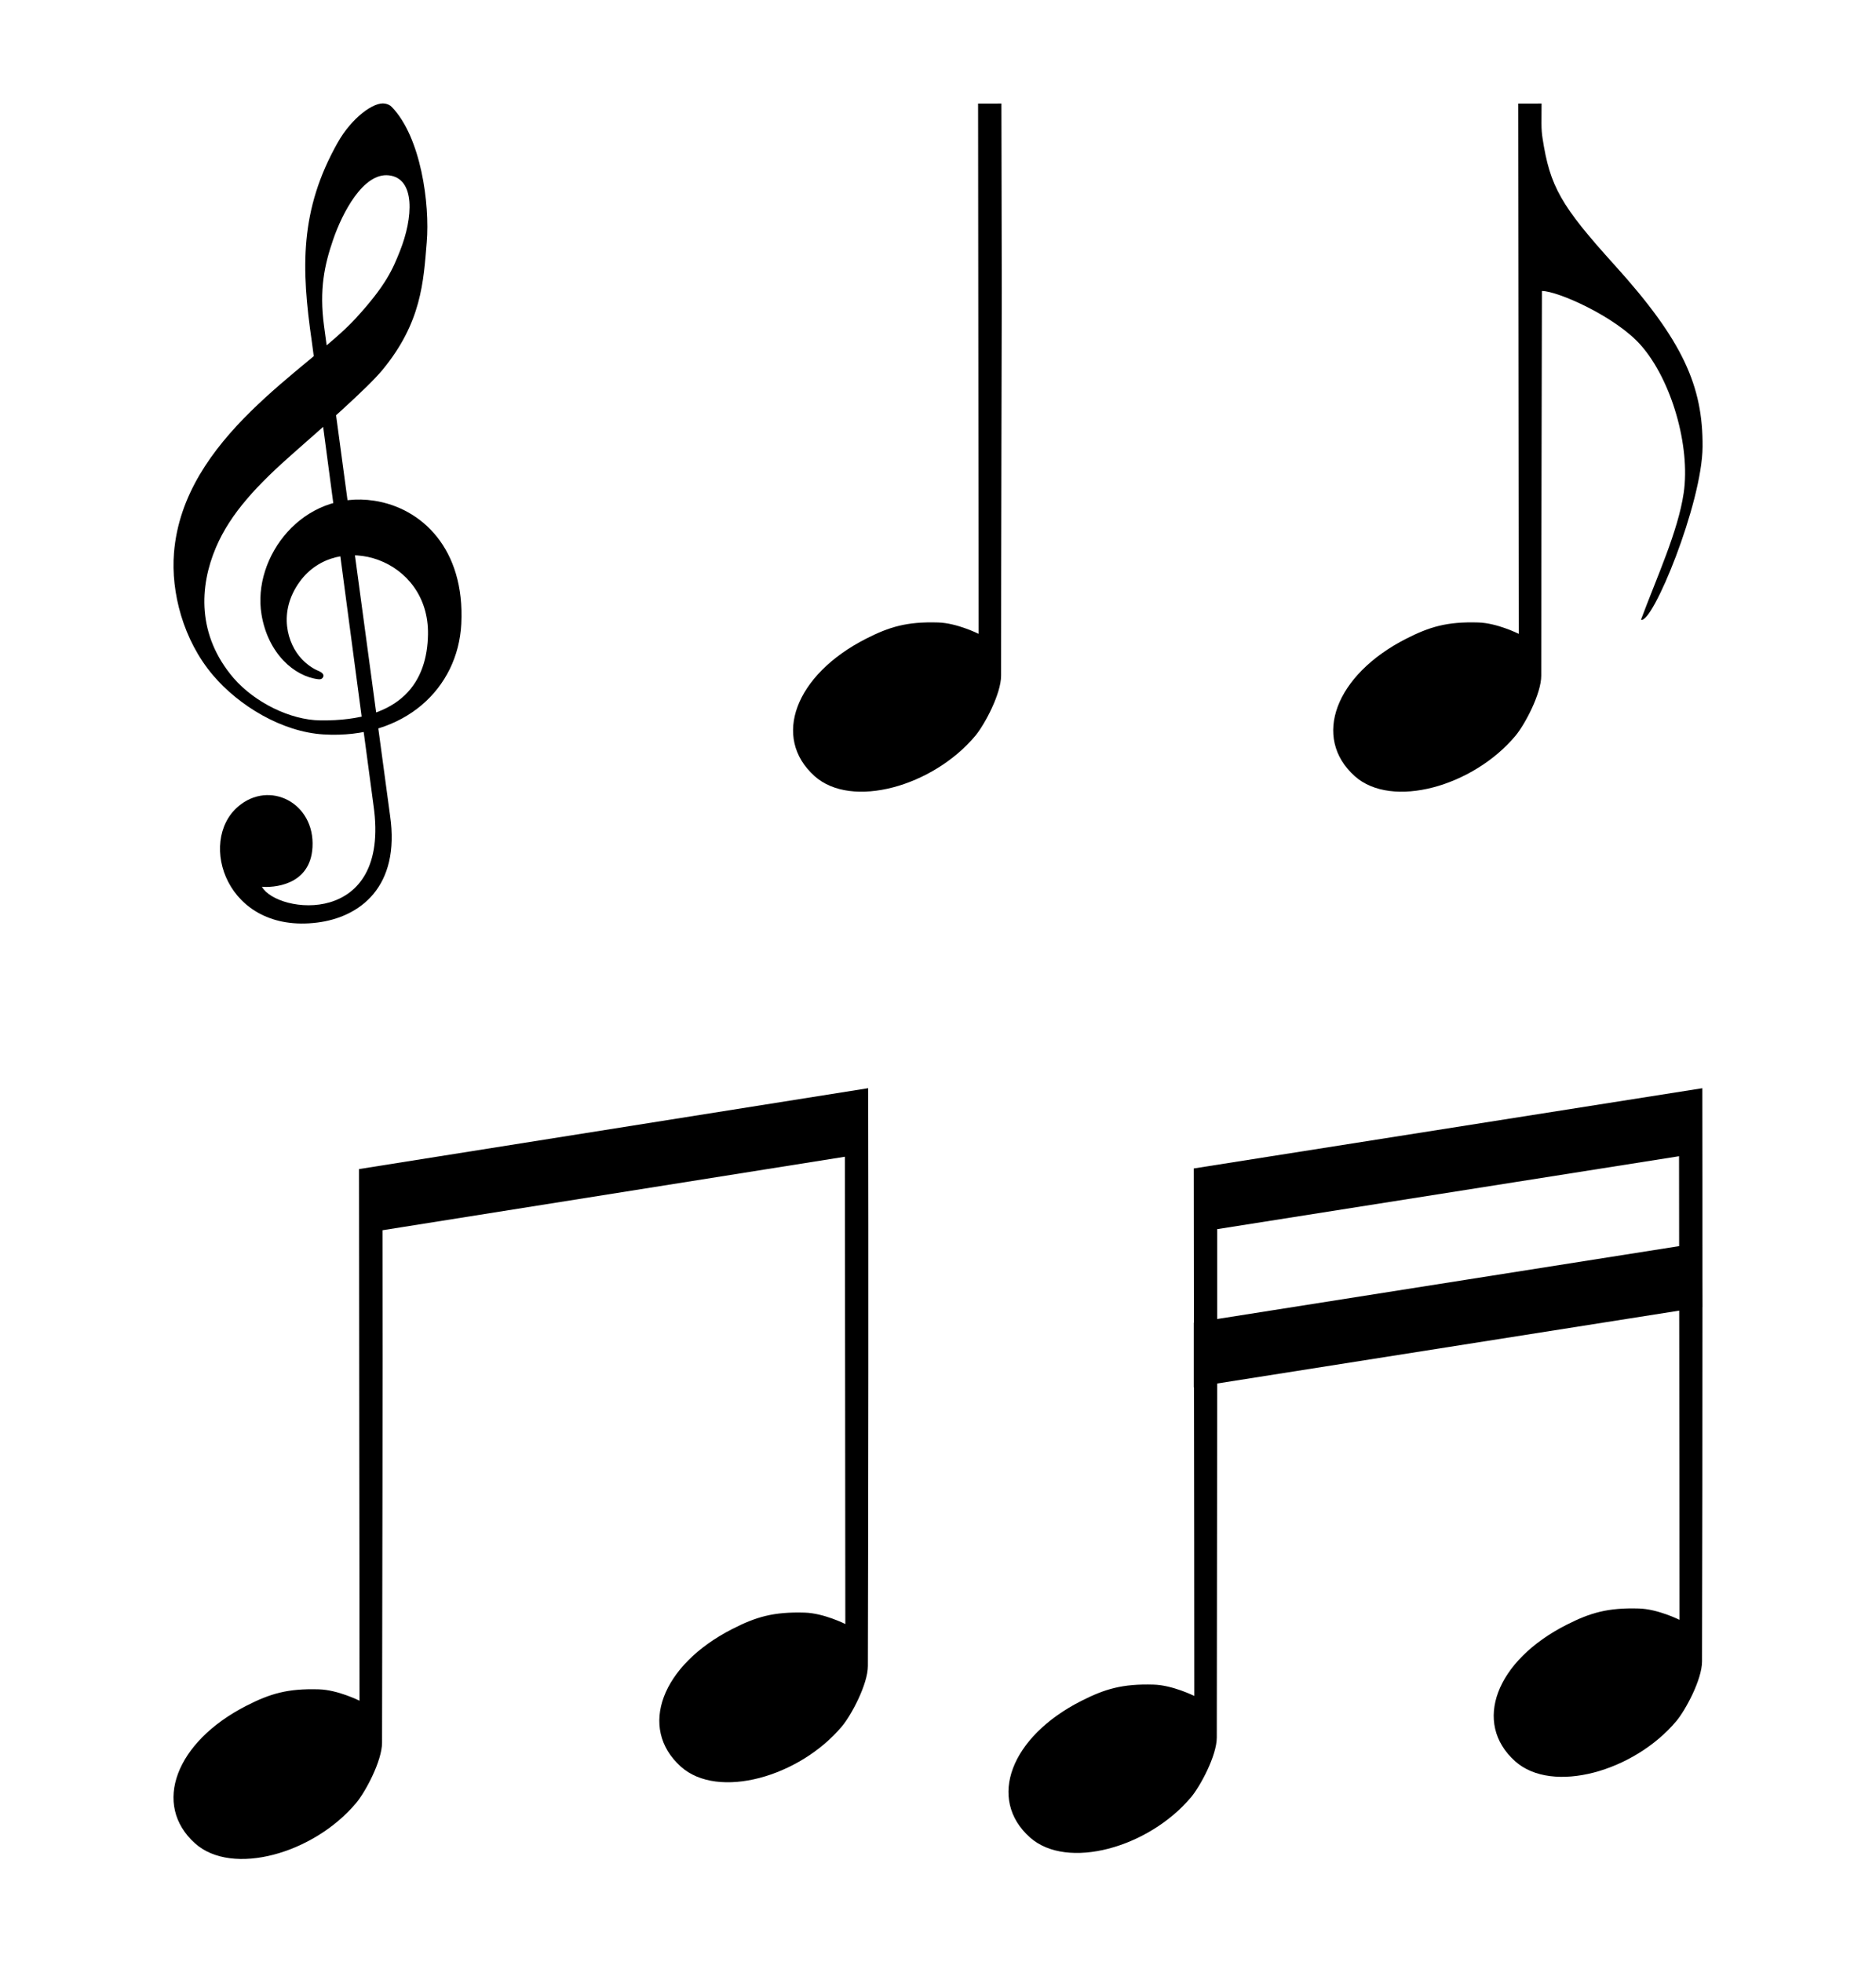 <?xml version="1.0" encoding="UTF-8"?>
<svg width="213.65mm" height="223.52mm" version="1.1" viewBox="0 0 757.027 792.009" xmlns="http://www.w3.org/2000/svg">
 <g transform="matrix(3.095 0 0 3.095 -612.51 -1467.2)">
  <path d="m374.53 575.26c-5.588-5.02-2.531-13.198 6.693-17.903 3.077-1.57 5.346-2.249 9.406-2.129 2.462 0.063 5.294 1.482 5.294 1.482 0-18.055-0.068-52.28-0.068-69.151 1 6e-3 1.64-6e-3 3.041-6e-3 0 0.993-0.013 1.706-0.013 2.586 0 0.857 0.06 1.414 0.143 1.953 0.969 6.299 2.379 8.779 9.422 16.564 8.907 9.846 11.494 15.776 11.441 23.652-0.049 7.388-6.548 23.212-8.026 22.556 2.055-5.536 4.825-11.508 5.562-16.506 0.901-6.107-1.581-14.727-5.573-19.274-3.284-3.74-10.847-7.085-12.91-7.085 0 0-0.088 36.372-0.088 50.162 0 2.375-2.151 6.401-3.363 7.848-5.526 6.601-16.134 9.59-20.962 5.252z"/>
 </g>
 <path d="m130.72 296.43c-17.015-0.989-34.387-11.661-44.776-23.91-12.046-14.202-17.012-33.51-15.74-49.367 3.737-46.591 54.404-74.128 73.159-94.48 12.554-13.622 15.186-20.263 17.99-27.269 5.429-13.562 6.303-29.451-4.46-30.637-10.276-1.133-18.73 15.027-22.506 26.072-3.396 9.934-5.652 19.9-3.61 34.871 0.918 6.726 26.187 194.47 26.613 197.38 4.256 29.083-12.376 41.117-29.355 43.258-36.664 4.622-48.428-32.637-31.996-46.787 12.651-10.895 31.056-1.542 30.061 16.37-0.88 15.865-16.437 16.332-20.411 15.97 6.102 10.943 52.103 16.661 45.039-32.781-0.993-6.948-24.343-183.38-24.915-187.33-4.284-29.556-4.936-52.951 10.463-80.253 5.685-10.078 14.67-16.585 19.08-15.733 0.969 0.187 1.935 0.543 2.702 1.334 11.813 12.171 15.436 39.162 14.142 54.667-1.325 15.876-2.064 32.31-17.849 51.476-6.109 7.417-24.751 23.756-35.439 33.143-15.018 13.189-25.911 24.708-31.804 38.605-6.623 15.618-7.745 35.279 7.215 52.723 8.605 9.856 22.884 16.85 34.9 16.999 33.412 0.415 43.169-16.055 43.481-34.707 0.513-30.712-36.564-42.324-51.808-21.207-8.839 12.245-4.954 25.133 0.982 31.264 2.038 2.104 4.314 3.707 6.467 4.601 0.78 0.324 2.616 1.177 2.095 2.427-0.433 1.04-1.275 1.098-2.042 1.006-9.613-1.153-20.257-10.341-22.875-26.146-3.814-23.036 16.514-50.361 45.531-45.892 18.997 2.926 36.635 19.272 35.088 49.71-1.326 26.087-22.953 46.507-55.424 44.62z"/>
 <g transform="matrix(3.095 0 0 3.095 -830.48 -1467.2)">
  <path d="m374.53 575.26c-5.588-5.02-2.531-13.198 6.693-17.903 3.077-1.57 5.346-2.249 9.406-2.129 2.462 0.063 5.294 1.482 5.294 1.482 0-18.055-0.068-52.28-0.068-69.151 1 6e-3 1.64-6e-3 3.041-6e-3l0.047 24.445s-0.088 36.372-0.088 50.162c0 2.375-2.151 6.401-3.363 7.848-5.526 6.601-16.134 9.59-20.962 5.252z"/>
 </g>
 <path d="m144.86 471.84c0.011 71.664 0.204 144.15 0.211 214.57 0 0-8.785-4.405-16.425-4.601-12.596-0.373-19.639 1.739-29.186 6.61-28.621 14.601-38.111 39.969-20.773 55.546 14.982 13.46 47.897 4.184 65.045-16.298 3.76-4.491 10.436-16.984 10.436-24.352 0.087-68.93 0.3-137.86 0.176-206.79l186.59-29.665c0.04 56.131 0.183 139.35 0.183 188.59 0 0-8.785-4.405-16.425-4.601-12.596-0.373-19.639 1.739-29.186 6.609-28.621 14.601-38.104 39.969-20.766 55.546 14.982 13.46 47.897 4.191 65.045-16.291 3.76-4.491 10.436-16.984 10.436-24.352 0.198-76.509 0.256-161.45 0.12-233.17z"/>
 <path d="m686.95 439.2-205.23 32.388c3e-3 20.79 0.038 41.39 0.063 62.248l-0.057 6e-3v26.037l0.082-0.012c0.058 41.726 0.116 83.714 0.12 124.61 0 0-8.775-4.375-16.406-4.569-12.58-0.37-19.616 1.727-29.152 6.56-28.586 14.487-38.064 39.658-20.747 55.113 14.964 13.355 47.838 4.15 64.965-16.172 3.756-4.456 10.427-16.849 10.427-24.16 0.06-47.622 0.138-95.244 0.164-142.87l186.44-29.411c0.054 44.598 0.12 92.205 0.12 124.79 0 0-8.775-4.375-16.406-4.569-12.58-0.37-19.616 1.727-29.152 6.56-28.586 14.487-38.058 39.658-20.741 55.113 14.964 13.355 47.838 4.157 64.965-16.165 3.756-4.456 10.427-16.849 10.427-24.16 0.121-46.482 0.167-95.22 0.171-143.04l0.019-6e-3 -0.025-10.958c-3e-3 -26.342 2e-3 -53.176-0.044-77.332zm-9.397 27.452c6e-3 10.798 0.022 23.903 0.038 36.28l-186.41 29.418c-3e-3 -12.089 0.022-24.179 0-36.268l186.37-29.43z"/>
</svg>

